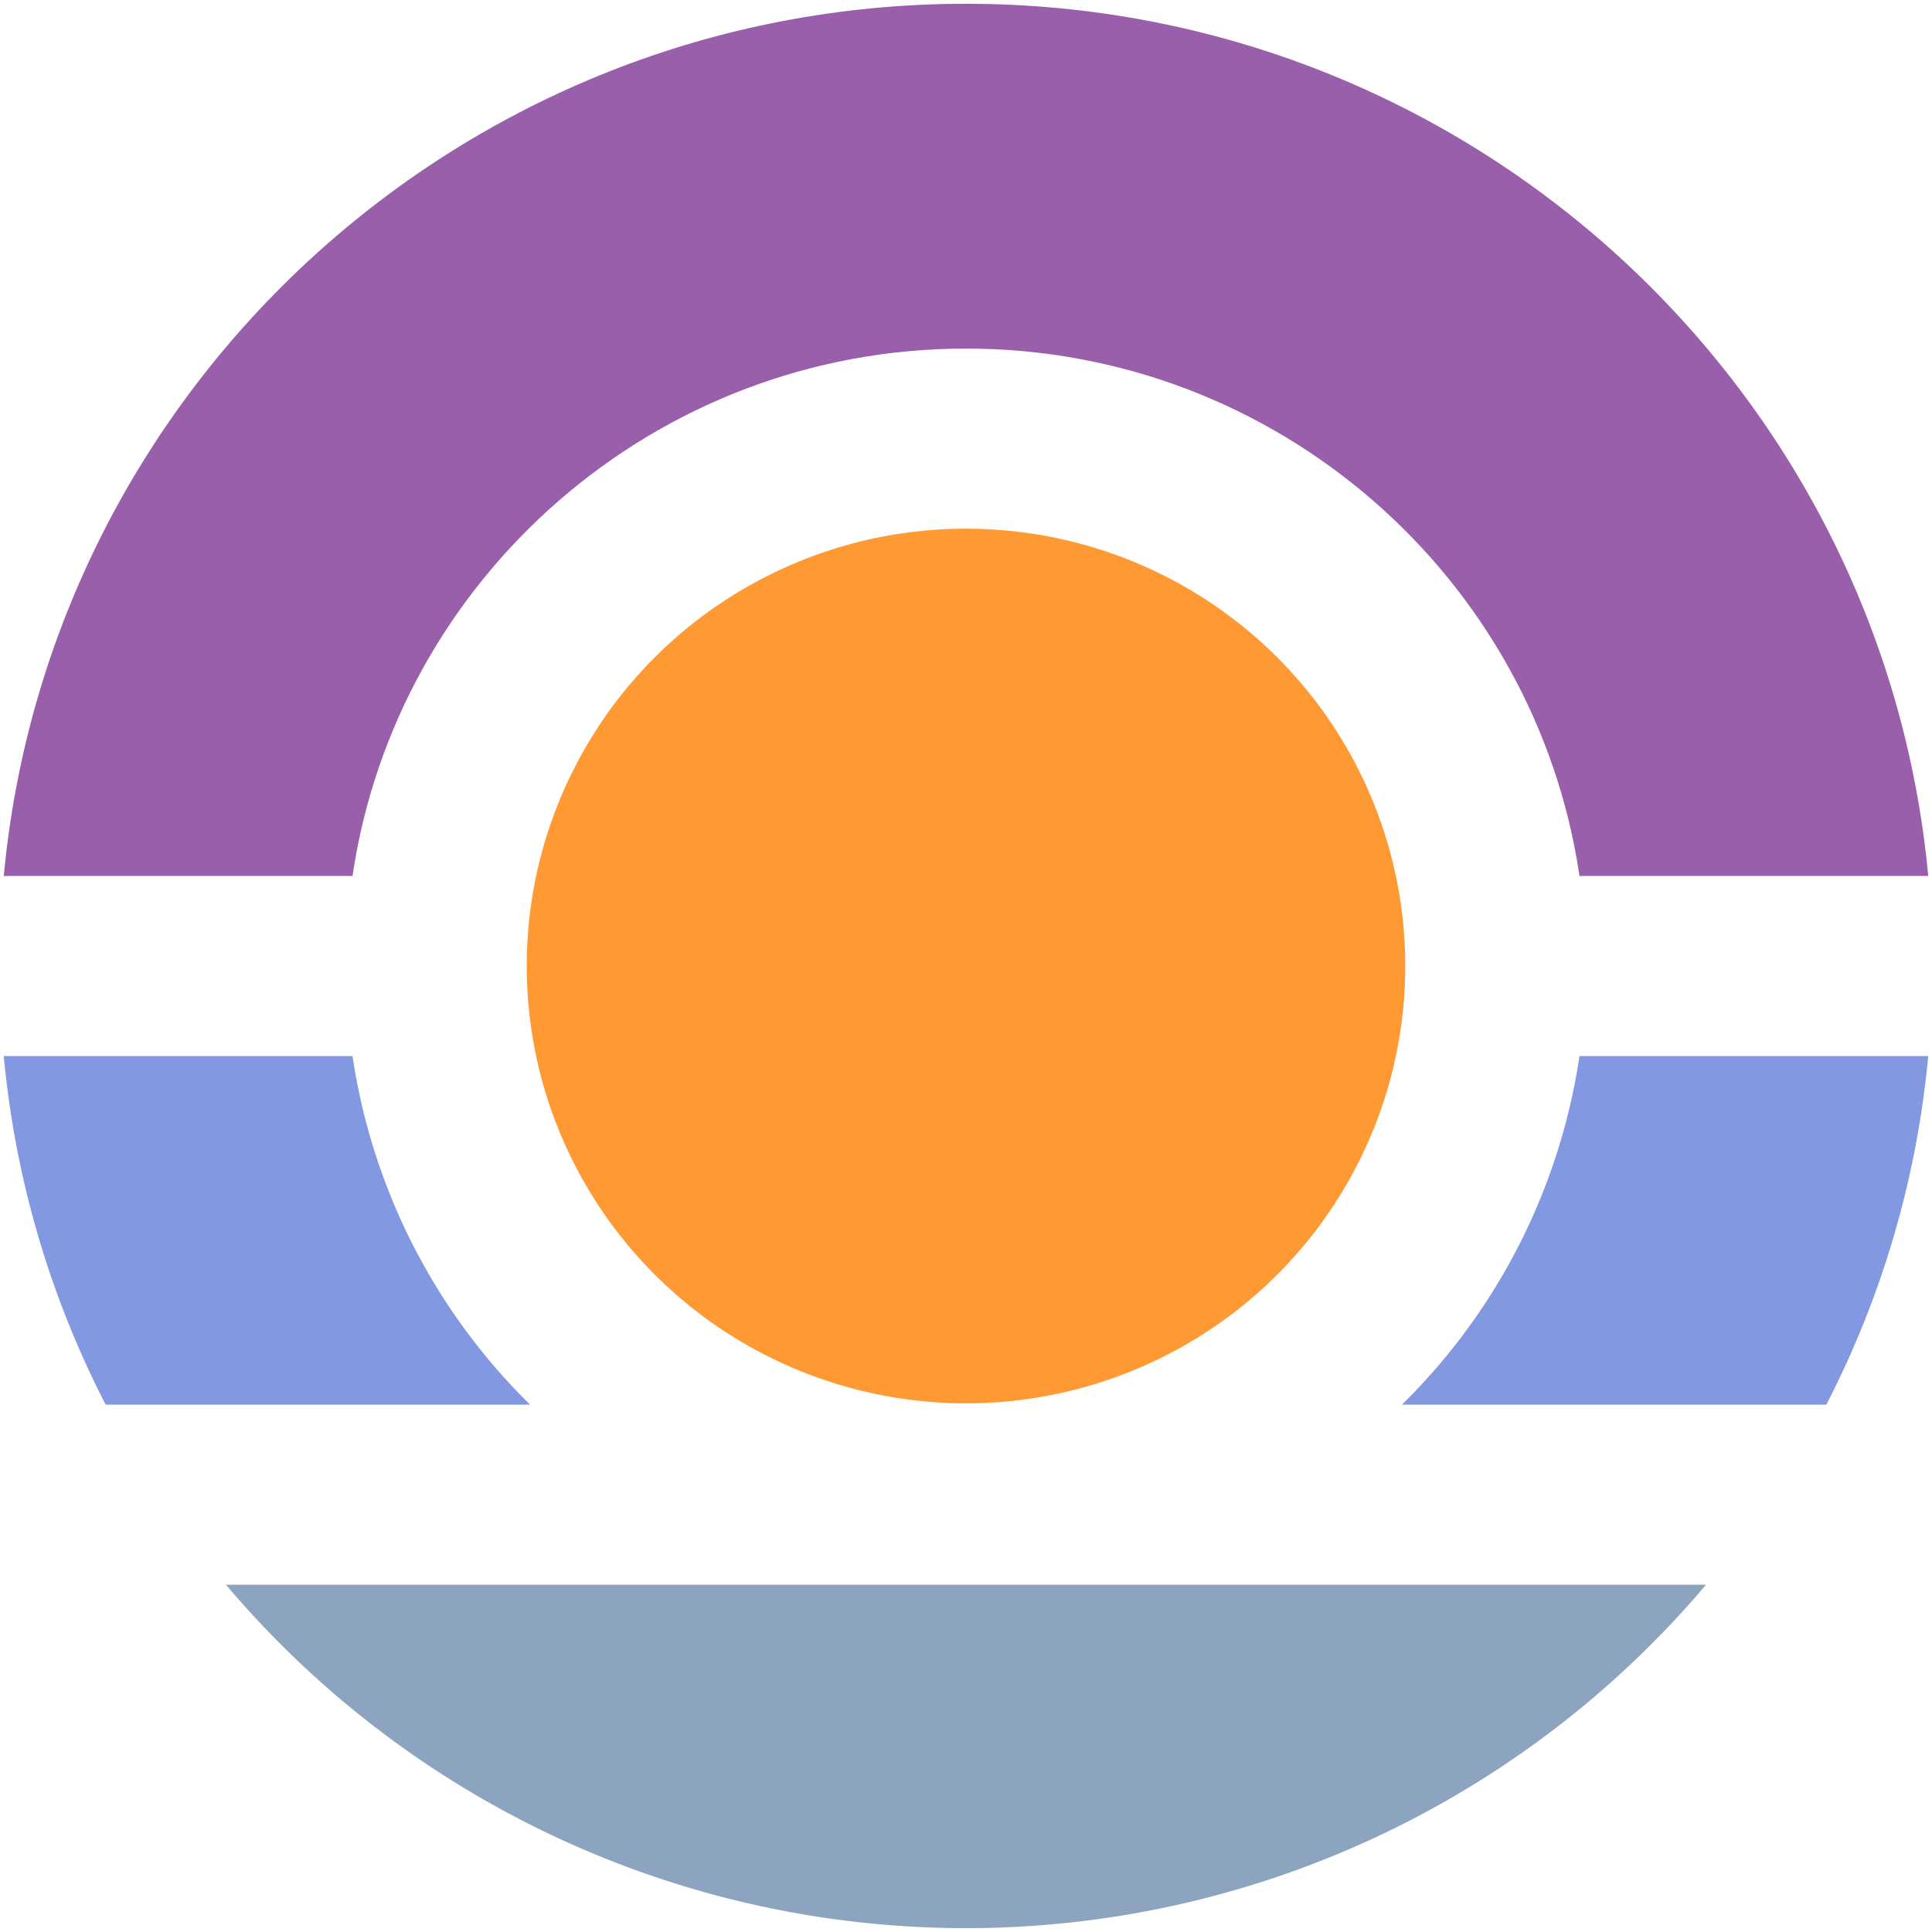<svg xmlns="http://www.w3.org/2000/svg" width="1024" height="1024" viewBox="0 0 1024 1024"><g data-name="Ebene 2"><path d="M56 744.48h224.94a326.16 326.16 0 01-94.1-184.76H2a504.87 504.87 0 0054 184.76zm966-184.76H837.16a326.16 326.16 0 01-94.1 184.76H968a504.87 504.87 0 0054-184.76z" fill="#8298e0"/><path d="M119.76 839.93a513.62 513.62 0 00784.48 0z" fill="#8ca4bf"/><path d="M186.84 464.28C210.12 306.38 347 184.75 512 184.75s301.88 121.63 325.16 279.53H1022C997.79 205 778.72 2 512 2S26.21 205 2 464.28z" fill="#995fab"/><ellipse cx="512" cy="512" rx="232.82" ry="231.8" fill="#f93"/></g></svg>